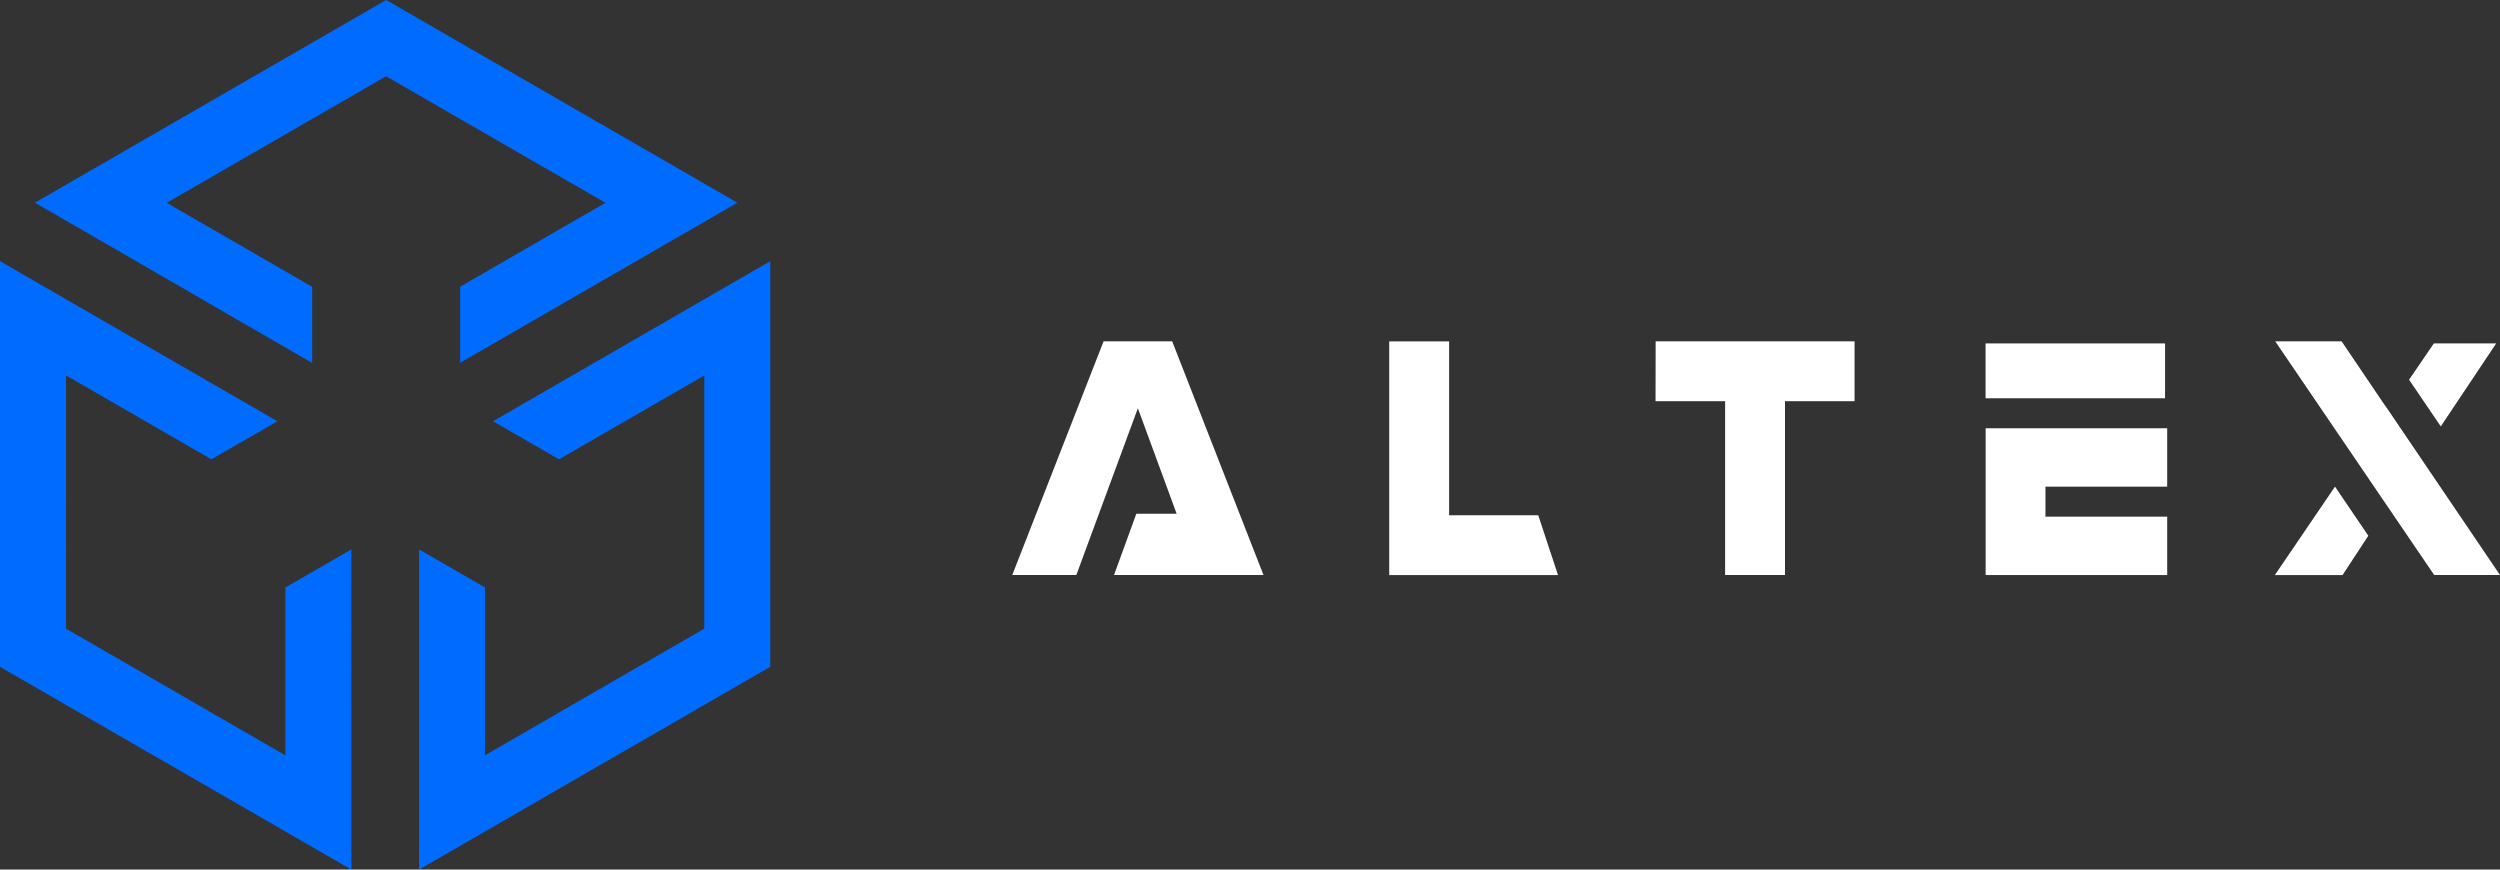 <svg xmlns="http://www.w3.org/2000/svg" width="115" height="40" viewBox="0 0 115 40">
  <rect x="0" y="0" width="115" height="40" fill="#333333" stroke="none"/>
  <g id="Group_7601" data-name="Group 7601" transform="translate(0 0)">
    <path id="Path_6178" data-name="Path 6178" d="M0,40.943v15.3l.124.071,2.91,1.68.124.072.123.071.124.072,2.91,1.68.123.071.124.071.123.071L9.6,61.78l.124.072.123.071.123.071,2.91,1.68.124.072.123.071.124.072,2.91,1.68V50.843l-2.91,1.68-.124.071v7.72L13,60.243l-.124-.071-.123-.072-2.91-1.68-.124-.071L9.6,58.277l-.123-.071-2.91-1.68-.124-.071-.123-.072-.124-.071-2.91-1.68-.123-.071-.124-.071V42.838l.124.072.123.071.123.071,2.91,1.68.123.071.124.072.123.071,2.91,1.68.124.071.124-.071,2.91-1.68-2.91-1.68-.123-.071L9.6,43.123l-.123-.071-2.91-1.68L6.439,41.3l-.124-.071-.123-.071-2.91-1.681-.123-.071-.124-.072-.123-.071L0,37.583Z" transform="translate(0 -25.569)" fill="#006cff"/>
    <path id="Path_6179" data-name="Path 6179" d="M21.184,0,21.06.071l-2.91,1.68-.124.071-.123.071-.124.072-2.91,1.68-.123.071-.123.071-.124.071-2.91,1.68-.123.071-.124.072-.123.071-2.91,1.68-.124.071-.123.071-.124.071-2.91,1.68,2.91,1.68.124.072.123.071.124.071,2.91,1.68.124.071.123.071.123.071L14.5,14.8l.124.072.123.071.124.071,2.91,1.68v-3.5l-.123-.071-2.91-1.68-.123-.071-.124-.072-.123-.071-2.91-1.68-.124-.071L11.217,9.4l-.124-.072.124-.071.123-.071.124-.072,2.91-1.68.123-.071.124-.071.123-.072,2.91-1.68.124-.071L17.9,5.4l.124-.071,2.91-1.68.123-.072.123-.071.124.072.123.071,2.91,1.68.123.071.124.071.123.071,2.91,1.68.124.072.123.071.123.071L30.9,9.114l.123.071.124.071.123.071L31.15,9.4l-.124.071-.123.071-2.911,1.68-.123.071-.123.071-.124.072-2.91,1.68-.124.071v3.5l2.91-1.68.123-.071.124-.072.123-.071,2.91-1.68.124-.072.123-.071.124-.071,2.91-1.68.123-.071.124-.071.124-.072,2.91-1.68-2.91-1.68-.123-.071-.124-.071-.123-.071-2.91-1.68-.124-.071L30.9,5.611l-.124-.072-2.91-1.68-.123-.071-.124-.071L27.5,3.646l-2.91-1.68-.124-.071-.123-.072-.123-.071L21.307.071Z" transform="translate(-3.42)" fill="#006cff"/>
    <path id="Path_6180" data-name="Path 6180" d="M73.844,39.264l-.123.071-.123.072-.124.071-2.91,1.68-.123.071-.124.072-.123.071-2.91,1.68-.124.071-.123.072-.124.071L64,44.947l2.91,1.68.124.071.123-.071,2.911-1.68.123-.071.123-.071.124-.071,2.91-1.68.123-.071.124-.071.123-.072V54.489l-.123.071-.124.071-2.91,1.68-.123.071-.124.071-.123.071-2.91,1.68-.124.071-.123.071-.124.072L64,60.1l-.123.072-.124.071-.123.071v-7.72l-.123-.071-2.91-1.68V65.569l2.91-1.68.124-.072.123-.071.124-.071,2.91-1.68.123-.071.124-.072.123-.071L70.07,60.1l.123-.071.123-.071.124-.071,2.91-1.68.123-.071.124-.072.123-.071,2.91-1.68.123-.071V37.584Z" transform="translate(-41.32 -25.57)" fill="#006cff"/>
    <rect id="Rectangle_5570" data-name="Rectangle 5570" width="8.256" height="2.523" transform="translate(91.336 15.797)" fill="#fff"/>
    <path id="Path_6181" data-name="Path 6181" d="M239.313,51.877h3.2v7.995h2.755V51.877h3.2V49.123h-9.15Z" transform="translate(-163.158 -33.421)" fill="#fff"/>
    <path id="Path_6182" data-name="Path 6182" d="M289.981,65.625V64.314h5.6V61.628h-8.351V68.38h8.351V65.694h-5.6Z" transform="translate(-195.89 -41.928)" fill="#fff"/>
    <path id="Path_6183" data-name="Path 6183" d="M328.855,74.094h3.114l1.184-1.808-1.532-2.259Z" transform="translate(-224.211 -47.642)" fill="#fff"/>
    <path id="Path_6184" data-name="Path 6184" d="M328.909,49.123l7.312,10.749h3.027l-5.2-7.676v0l-.186-.262-1.9-2.812Z" transform="translate(-224.248 -33.421)" fill="#fff"/>
    <path id="Path_6185" data-name="Path 6185" d="M352.167,49.42H349.3l-1.141,1.669,1.459,2.149Z" transform="translate(-237.342 -33.623)" fill="#fff"/>
    <path id="Path_6186" data-name="Path 6186" d="M150.543,49.123l-4.2,10.749h2.947l2.831-7.671,1.784,4.853h-1.855l-1.026,2.818H157.9l-4.2-10.749Z" transform="translate(-99.779 -33.421)" fill="#fff"/>
    <path id="Path_6187" data-name="Path 6187" d="M207.673,57.122h-.9v0h-3.2V49.124h-2.755V59.873h7.764Z" transform="translate(-136.914 -33.421)" fill="#fff"/>
  </g>
</svg>
